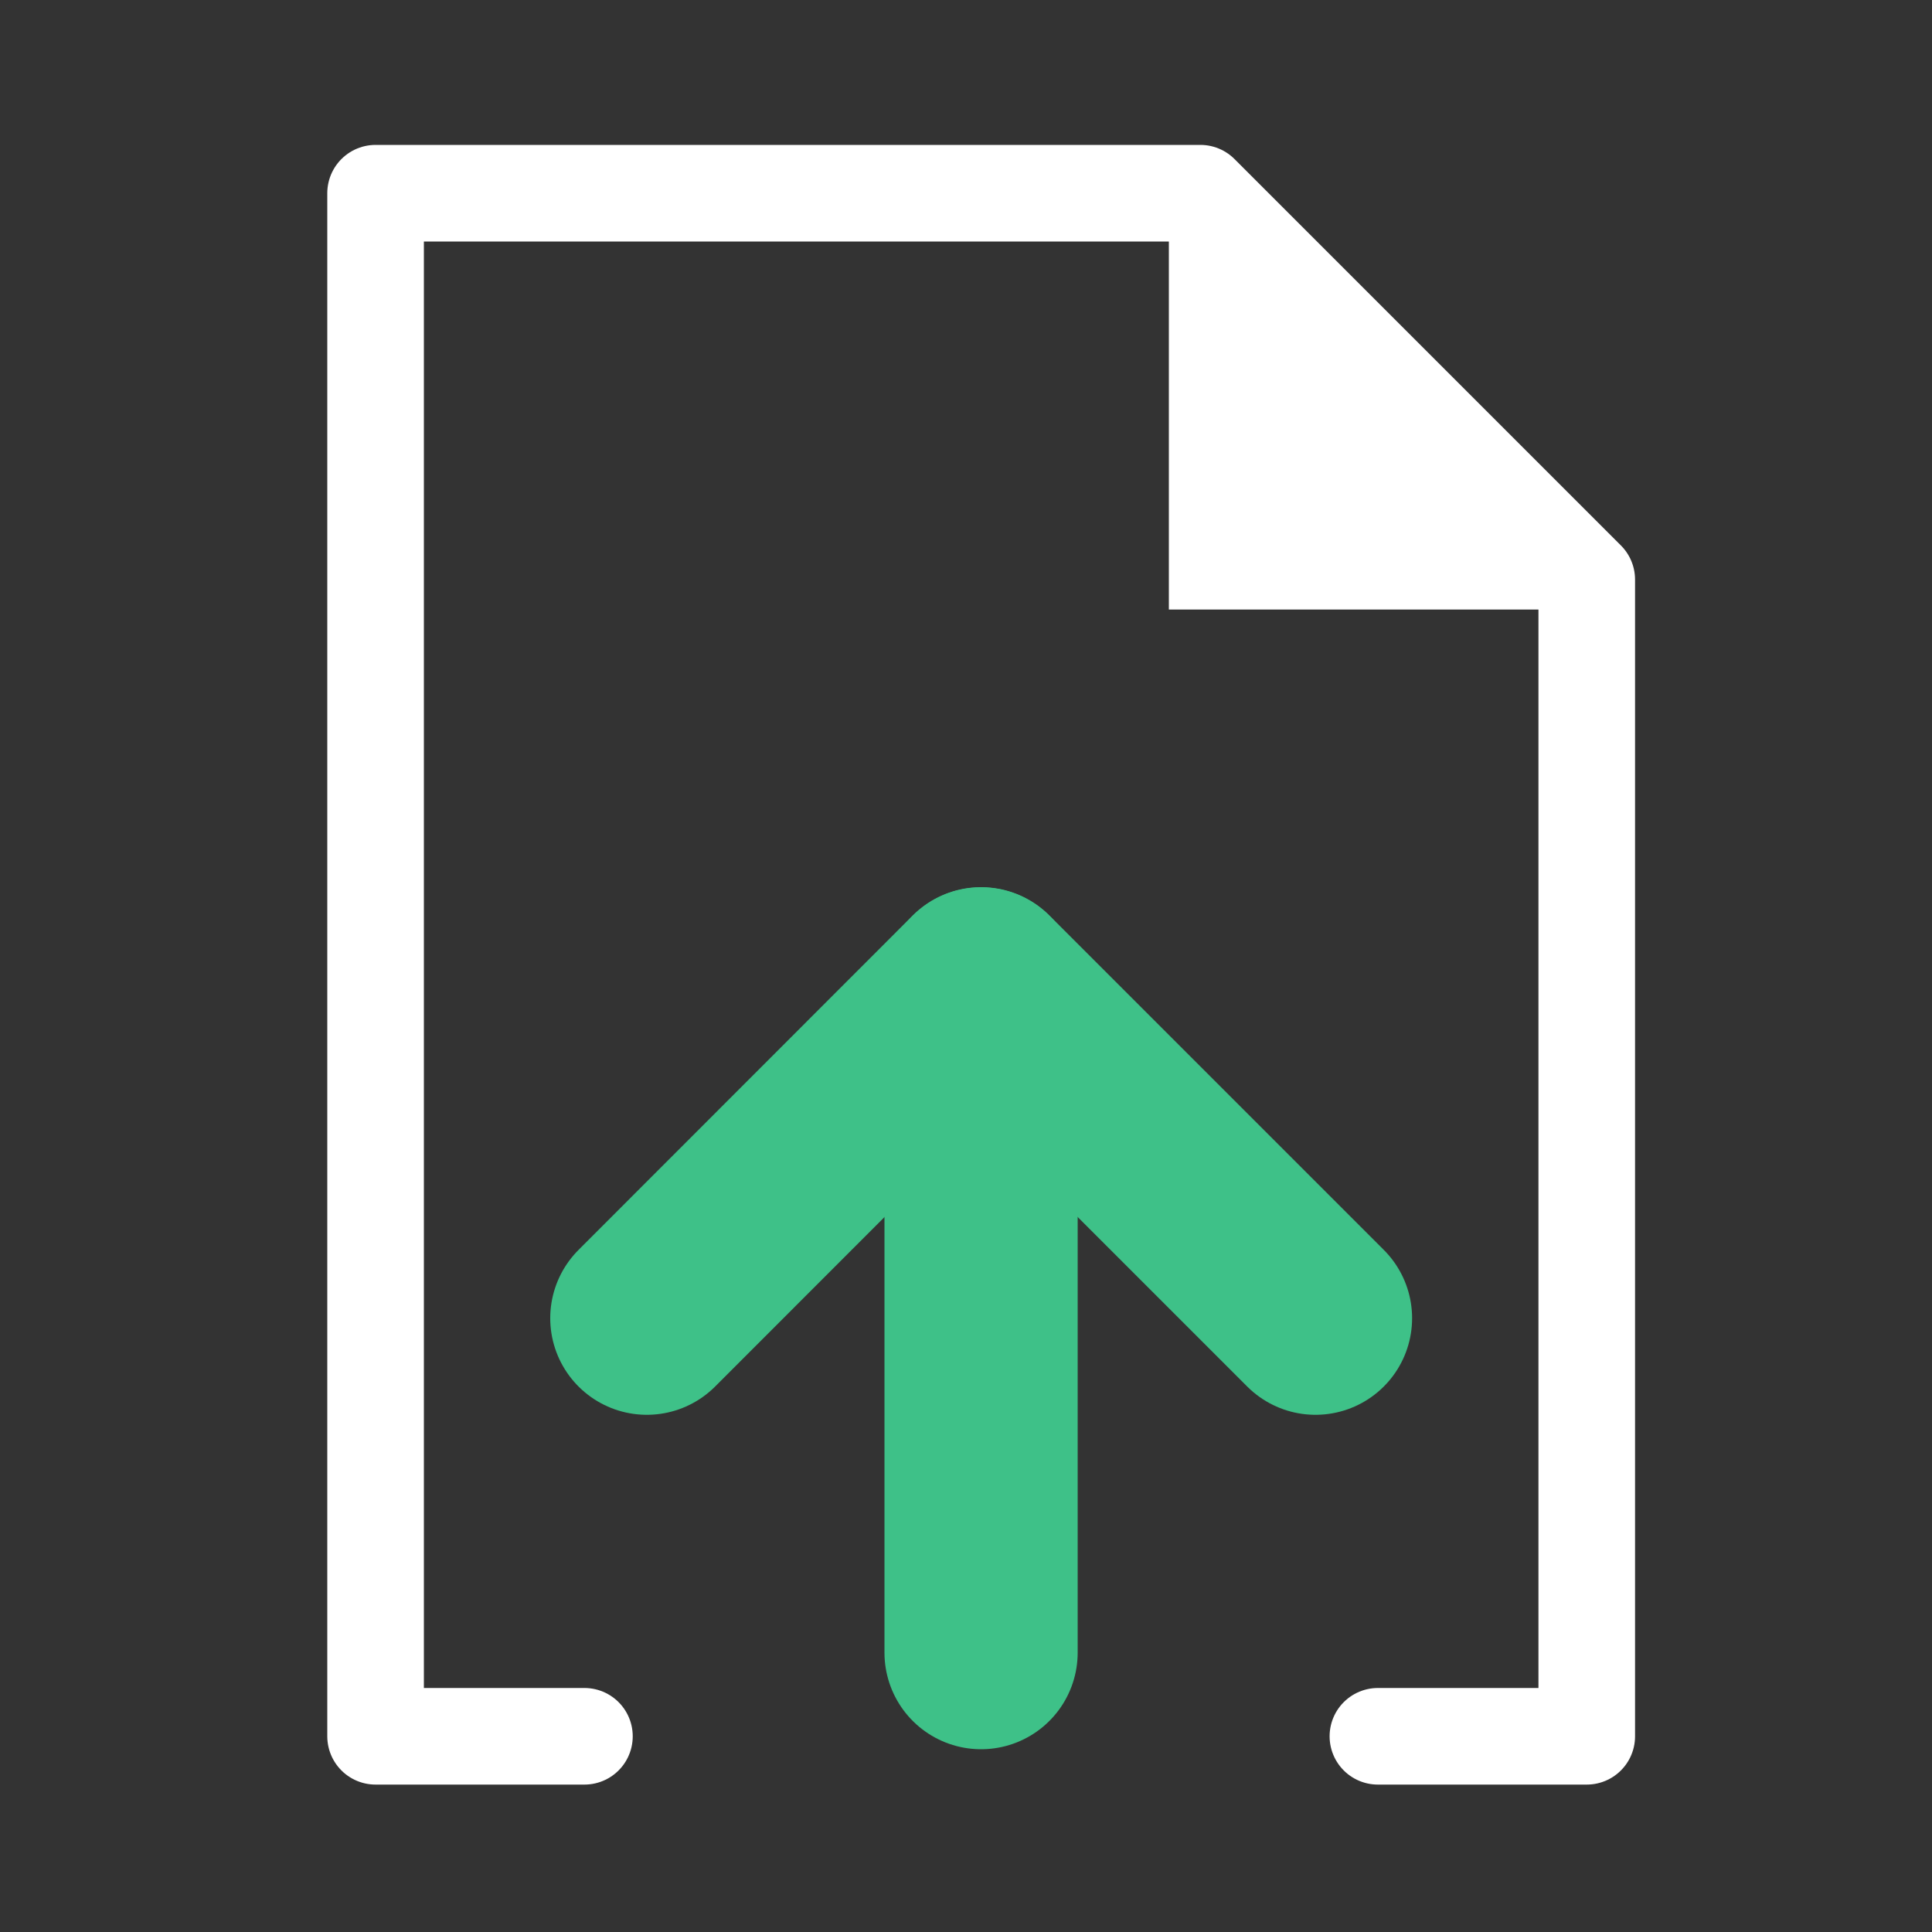 <svg xmlns="http://www.w3.org/2000/svg" width="100" height="100" viewBox="0 0 100 100"><rect x="0" y="0" width="100" height="100" fill="#333333" stroke="none"/><g id="main"><path d="M30.25,89.87H19.44V10H62.13l20,20V89.87H71.32" style="fill:none;stroke:#fff;stroke-linecap:round;stroke-linejoin:round;stroke-width:5px"/><polygon points="60.5 10 60.5 31.55 82.13 31.55 60.5 10" style="fill:#fff"/></g><g id="accent"><polyline points="33.48 68.23 50.78 50.92 68.09 68.23" style="fill:none;stroke:#3ec188;stroke-linecap:round;stroke-linejoin:round;stroke-width:10px"/><line x1="50.78" y1="85.54" x2="50.78" y2="50.93" style="fill:none;stroke:#3ec188;stroke-linecap:round;stroke-linejoin:round;stroke-width:10px"/></g></svg>